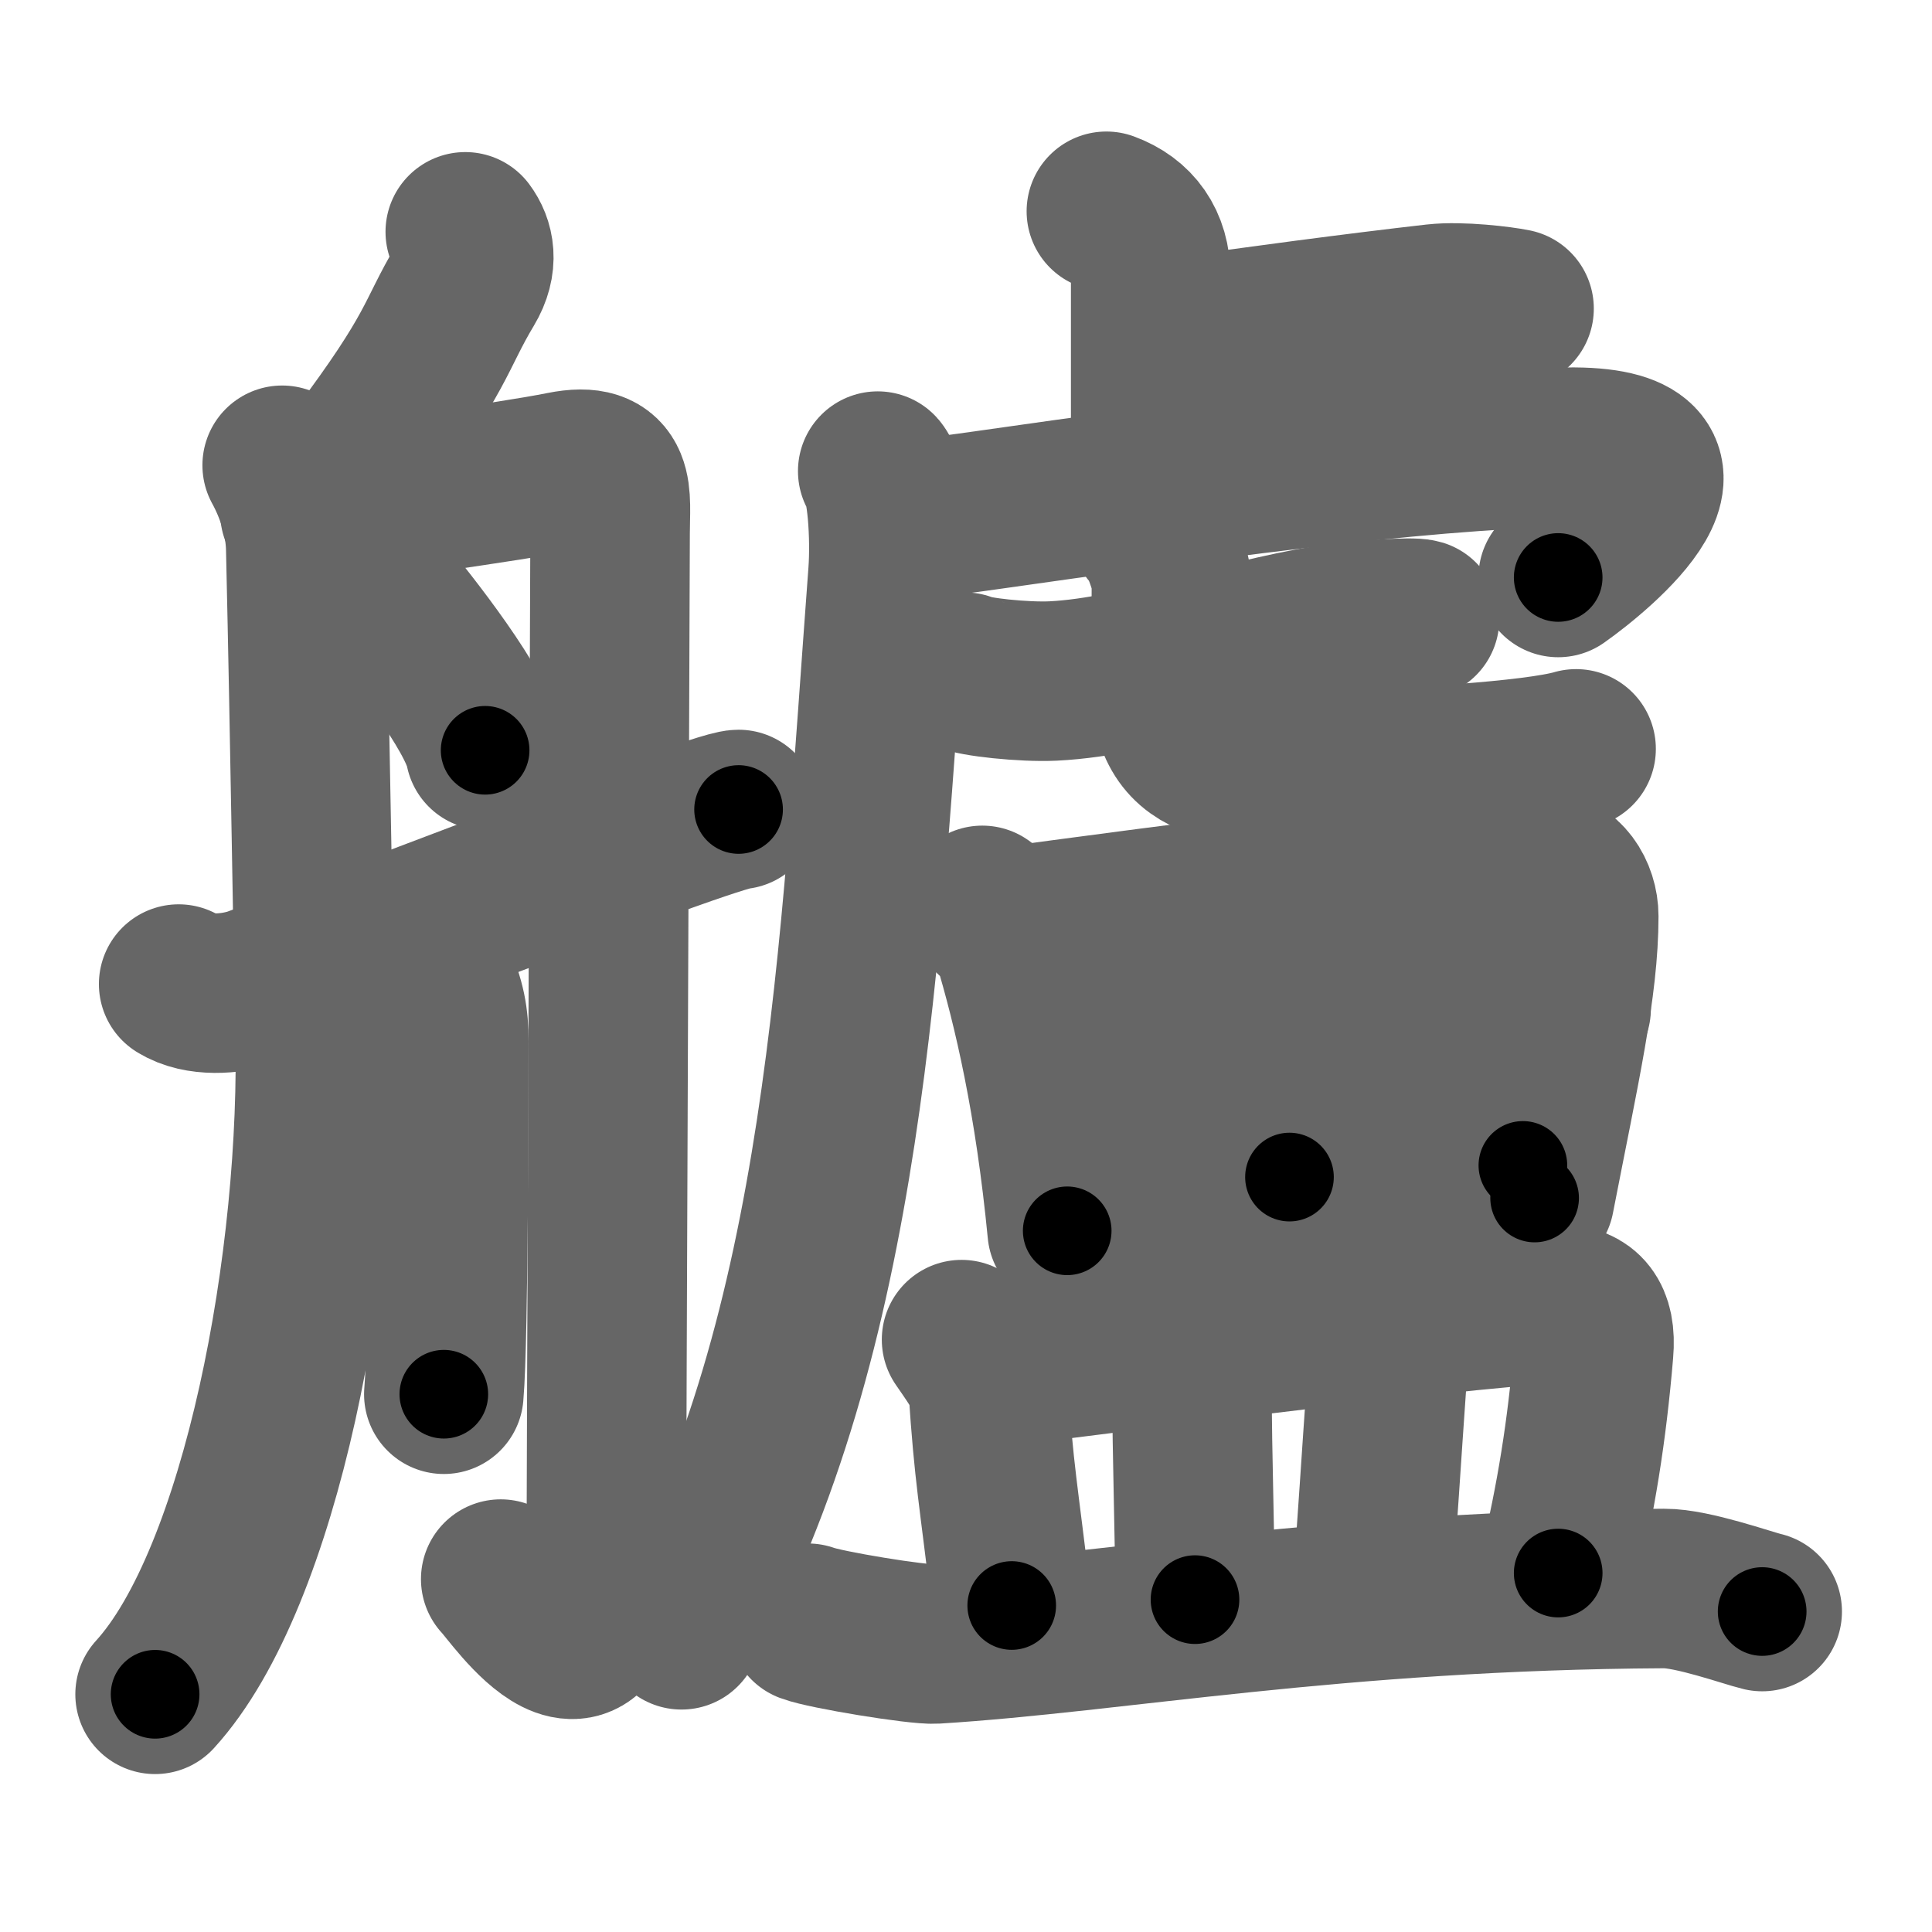 <svg xmlns="http://www.w3.org/2000/svg" width="109" height="109" viewBox="0 0 109 109" id="826b"><g fill="none" stroke="#666" stroke-width="9" stroke-linecap="round" stroke-linejoin="round"><g><g><path d="M26.25,13.08c0.5,0.67,0.77,1.72,0,3c-1.75,2.92-1.45,3.67-6.08,9.83" /><path d="M15.92,26.25c0.73,1.33,1.29,3,1.33,4.67c0.25,10.83,0.44,23.97,0.52,26.97c0.36,13.13-3.02,31.12-9.02,37.7" /><path d="M16.92,28.92c3.41-0.62,11.75-1.71,14.83-2.33c3.09-0.62,2.67,1.33,2.67,3.5c0,2.17-0.21,53.46-0.21,56.56c0,11.11-5.31,3.06-5.96,2.44" /><path d="M21.53,33.36c1.56,1.86,5.45,6.8,5.84,8.97" /><path d="M24.48,54.97c0.7,1.57,0.84,2.51,0.84,3.76c0,1.25,0,16.81-0.28,19.93" /><path d="M10.08,55.52c1.17,0.73,2.92,0.56,4.06,0.22c1.14-0.35,26.1-10.07,27.53-10.07" /></g><g><g><path d="M62.42,11.92c1.58,0.58,2.5,1.83,2.5,3.67c0,5.42,0,6.44,0,11" /><path d="M66.28,19.06c4.27-0.62,10.38-1.43,14.7-1.92c1.43-0.16,3.72,0.12,4.44,0.27" /><path d="M49.52,26.58c0.52,0.57,0.73,3.7,0.58,5.75c-1.61,21.47-2.38,42.82-11.65,59.62" /><path d="M50.58,29.25c0.85,0.14,3.94-0.3,5.33-0.5c10.58-1.5,24.02-3.4,32.48-3.52c8.91-0.13,1.74,5.79-0.48,7.35" /><g><g><path d="M54.42,37.92c0.5,0.27,3.33,0.58,5,0.5c5.05-0.25,11.22-2.68,16.67-3.33c0.84-0.1,3.58-0.3,4-0.17" /></g><path d="M64.92,29.92c0.51,0.35,1.17,2.39,1.17,2.87c0,3.87-0.09,3.6-0.09,5.33c0,5.14,2.84,5.25,10.18,5.25c2.73,0,10.39-0.43,12.74-1.12" /></g></g><g><path d="M55.42,51.08c0.27,0.39,1.52,1.35,1.67,1.83c1.2,3.97,2.41,9.22,3.12,16.53" /><path d="M57.08,52.25c8.88-1.18,24.36-3.31,29.84-3.18c1.34,0.03,2.15,1.36,2.15,2.62c0,3.97-1.06,8.55-2.49,15.9" /><path d="M71.08,52.08c1.07,0.7,1.5,3.22,1.5,3.83c-0.03,4.02,0.17,9.04,0.17,10.5" /><path d="M59.84,59.15c2.49-0.18,26.74-2.24,28.8-2.24" /><path d="M60.25,67.92c6.33-0.33,17.67-1.5,25.67-2.17" /></g><g><path d="M54.25,75.58c0.49,0.72,1.46,2.04,1.5,2.67c0.33,5,0.57,5.87,1.33,12.33" /><path d="M55.41,77.24c7.88-1.01,29.81-3.79,32.67-3.66c1.24,0.06,2,0.74,1.83,2.67c-0.38,4.51-0.99,8.28-2,12.5" /><path d="M66.8,76.72c0.18,0.47,0.45,0.85,0.45,1.43c0,4.17,0.17,8.28,0.17,12.1" /><path d="M78.08,75.08c0.46,0.56,0.22,1.95,0.17,2.67c-0.33,4.67-0.55,8.33-0.83,11.83" /><path d="M45.58,91.58c0.97,0.37,6.2,1.23,7.17,1.17c10.07-0.62,22.58-3.03,41.13-3.13c1.61-0.01,4.73,1.11,5.54,1.3" /></g></g></g></g><g fill="none" stroke="#000" stroke-width="5" stroke-linecap="round" stroke-linejoin="round"><g><g><path d="M26.25,13.08c0.5,0.67,0.77,1.72,0,3c-1.75,2.92-1.45,3.67-6.08,9.83" stroke-dasharray="14.78" stroke-dashoffset="14.78"><animate id="0" attributeName="stroke-dashoffset" values="14.78;0" dur="0.15s" fill="freeze" begin="0s;826b.click" /></path><path d="M15.92,26.25c0.73,1.33,1.29,3,1.33,4.67c0.25,10.83,0.44,23.97,0.52,26.97c0.36,13.13-3.02,31.12-9.02,37.7" stroke-dasharray="71.29" stroke-dashoffset="71.29"><animate attributeName="stroke-dashoffset" values="71.29" fill="freeze" begin="826b.click" /><animate id="1" attributeName="stroke-dashoffset" values="71.29;0" dur="0.54s" fill="freeze" begin="0.end" /></path><path d="M16.92,28.92c3.41-0.62,11.75-1.71,14.83-2.33c3.09-0.62,2.67,1.33,2.67,3.5c0,2.17-0.21,53.46-0.21,56.56c0,11.11-5.31,3.06-5.96,2.44" stroke-dasharray="89.25" stroke-dashoffset="89.25"><animate attributeName="stroke-dashoffset" values="89.25" fill="freeze" begin="826b.click" /><animate id="2" attributeName="stroke-dashoffset" values="89.25;0" dur="0.67s" fill="freeze" begin="1.end" /></path><path d="M21.53,33.36c1.56,1.86,5.45,6.8,5.84,8.97" stroke-dasharray="10.77" stroke-dashoffset="10.77"><animate attributeName="stroke-dashoffset" values="10.77" fill="freeze" begin="826b.click" /><animate id="3" attributeName="stroke-dashoffset" values="10.77;0" dur="0.11s" fill="freeze" begin="2.end" /></path><path d="M24.48,54.97c0.7,1.57,0.84,2.51,0.84,3.76c0,1.25,0,16.81-0.28,19.93" stroke-dasharray="23.82" stroke-dashoffset="23.82"><animate attributeName="stroke-dashoffset" values="23.82" fill="freeze" begin="826b.click" /><animate id="4" attributeName="stroke-dashoffset" values="23.82;0" dur="0.24s" fill="freeze" begin="3.end" /></path><path d="M10.08,55.52c1.17,0.73,2.92,0.56,4.06,0.22c1.14-0.35,26.1-10.07,27.53-10.07" stroke-dasharray="33.5" stroke-dashoffset="33.5"><animate attributeName="stroke-dashoffset" values="33.5" fill="freeze" begin="826b.click" /><animate id="5" attributeName="stroke-dashoffset" values="33.5;0" dur="0.34s" fill="freeze" begin="4.end" /></path></g><g><g><path d="M62.42,11.92c1.58,0.58,2.5,1.83,2.5,3.67c0,5.42,0,6.44,0,11" stroke-dasharray="15.77" stroke-dashoffset="15.77"><animate attributeName="stroke-dashoffset" values="15.77" fill="freeze" begin="826b.click" /><animate id="6" attributeName="stroke-dashoffset" values="15.77;0" dur="0.16s" fill="freeze" begin="5.end" /></path><path d="M66.28,19.06c4.27-0.62,10.38-1.43,14.7-1.92c1.43-0.16,3.72,0.12,4.44,0.27" stroke-dasharray="19.29" stroke-dashoffset="19.29"><animate attributeName="stroke-dashoffset" values="19.29" fill="freeze" begin="826b.click" /><animate id="7" attributeName="stroke-dashoffset" values="19.29;0" dur="0.19s" fill="freeze" begin="6.end" /></path><path d="M49.52,26.58c0.52,0.57,0.73,3.7,0.58,5.75c-1.61,21.47-2.38,42.82-11.65,59.62" stroke-dasharray="67.08" stroke-dashoffset="67.08"><animate attributeName="stroke-dashoffset" values="67.08" fill="freeze" begin="826b.click" /><animate id="8" attributeName="stroke-dashoffset" values="67.08;0" dur="0.5s" fill="freeze" begin="7.end" /></path><path d="M50.58,29.25c0.85,0.14,3.94-0.3,5.33-0.5c10.58-1.5,24.02-3.4,32.48-3.52c8.91-0.13,1.74,5.79-0.48,7.35" stroke-dasharray="50.78" stroke-dashoffset="50.78"><animate attributeName="stroke-dashoffset" values="50.78" fill="freeze" begin="826b.click" /><animate id="9" attributeName="stroke-dashoffset" values="50.78;0" dur="0.51s" fill="freeze" begin="8.end" /></path><g><g><path d="M54.42,37.92c0.5,0.27,3.33,0.58,5,0.5c5.05-0.25,11.22-2.68,16.67-3.33c0.84-0.1,3.58-0.3,4-0.17" stroke-dasharray="26.08" stroke-dashoffset="26.08"><animate attributeName="stroke-dashoffset" values="26.08" fill="freeze" begin="826b.click" /><animate id="10" attributeName="stroke-dashoffset" values="26.08;0" dur="0.26s" fill="freeze" begin="9.end" /></path></g><path d="M64.92,29.92c0.51,0.35,1.17,2.39,1.17,2.87c0,3.87-0.09,3.6-0.09,5.33c0,5.14,2.84,5.25,10.18,5.25c2.73,0,10.39-0.43,12.74-1.12" stroke-dasharray="34.69" stroke-dashoffset="34.69"><animate attributeName="stroke-dashoffset" values="34.69" fill="freeze" begin="826b.click" /><animate id="11" attributeName="stroke-dashoffset" values="34.69;0" dur="0.35s" fill="freeze" begin="10.end" /></path></g></g><g><path d="M55.42,51.08c0.27,0.39,1.52,1.35,1.67,1.83c1.2,3.97,2.41,9.22,3.12,16.53" stroke-dasharray="19.34" stroke-dashoffset="19.34"><animate attributeName="stroke-dashoffset" values="19.34" fill="freeze" begin="826b.click" /><animate id="12" attributeName="stroke-dashoffset" values="19.34;0" dur="0.19s" fill="freeze" begin="11.end" /></path><path d="M57.08,52.25c8.88-1.18,24.36-3.31,29.84-3.18c1.34,0.03,2.15,1.36,2.15,2.62c0,3.97-1.06,8.55-2.49,15.9" stroke-dasharray="49.89" stroke-dashoffset="49.89"><animate attributeName="stroke-dashoffset" values="49.89" fill="freeze" begin="826b.click" /><animate id="13" attributeName="stroke-dashoffset" values="49.89;0" dur="0.5s" fill="freeze" begin="12.end" /></path><path d="M71.08,52.08c1.07,0.7,1.5,3.22,1.5,3.83c-0.03,4.02,0.17,9.04,0.17,10.5" stroke-dasharray="14.72" stroke-dashoffset="14.72"><animate attributeName="stroke-dashoffset" values="14.72" fill="freeze" begin="826b.click" /><animate id="14" attributeName="stroke-dashoffset" values="14.72;0" dur="0.15s" fill="freeze" begin="13.end" /></path><path d="M59.84,59.15c2.49-0.18,26.74-2.24,28.8-2.24" stroke-dasharray="28.89" stroke-dashoffset="28.89"><animate attributeName="stroke-dashoffset" values="28.89" fill="freeze" begin="826b.click" /><animate id="15" attributeName="stroke-dashoffset" values="28.89;0" dur="0.29s" fill="freeze" begin="14.end" /></path><path d="M60.25,67.92c6.33-0.33,17.67-1.5,25.67-2.17" stroke-dasharray="25.76" stroke-dashoffset="25.76"><animate attributeName="stroke-dashoffset" values="25.76" fill="freeze" begin="826b.click" /><animate id="16" attributeName="stroke-dashoffset" values="25.76;0" dur="0.26s" fill="freeze" begin="15.end" /></path></g><g><path d="M54.25,75.58c0.49,0.72,1.46,2.04,1.5,2.67c0.33,5,0.57,5.87,1.33,12.33" stroke-dasharray="15.49" stroke-dashoffset="15.49"><animate attributeName="stroke-dashoffset" values="15.49" fill="freeze" begin="826b.click" /><animate id="17" attributeName="stroke-dashoffset" values="15.49;0" dur="0.15s" fill="freeze" begin="16.end" /></path><path d="M55.41,77.24c7.88-1.01,29.81-3.79,32.67-3.66c1.24,0.06,2,0.74,1.83,2.67c-0.38,4.51-0.99,8.28-2,12.5" stroke-dasharray="49.3" stroke-dashoffset="49.3"><animate attributeName="stroke-dashoffset" values="49.3" fill="freeze" begin="826b.click" /><animate id="18" attributeName="stroke-dashoffset" values="49.3;0" dur="0.49s" fill="freeze" begin="17.end" /></path><path d="M66.8,76.72c0.18,0.47,0.45,0.85,0.45,1.43c0,4.17,0.17,8.28,0.17,12.1" stroke-dasharray="13.61" stroke-dashoffset="13.61"><animate attributeName="stroke-dashoffset" values="13.61" fill="freeze" begin="826b.click" /><animate id="19" attributeName="stroke-dashoffset" values="13.61;0" dur="0.14s" fill="freeze" begin="18.end" /></path><path d="M78.08,75.08c0.46,0.56,0.22,1.95,0.17,2.67c-0.33,4.67-0.55,8.33-0.83,11.83" stroke-dasharray="14.59" stroke-dashoffset="14.59"><animate attributeName="stroke-dashoffset" values="14.59" fill="freeze" begin="826b.click" /><animate id="20" attributeName="stroke-dashoffset" values="14.59;0" dur="0.15s" fill="freeze" begin="19.end" /></path><path d="M45.58,91.58c0.97,0.37,6.2,1.23,7.17,1.17c10.07-0.62,22.58-3.03,41.13-3.13c1.61-0.01,4.73,1.11,5.54,1.3" stroke-dasharray="54.25" stroke-dashoffset="54.25"><animate attributeName="stroke-dashoffset" values="54.25" fill="freeze" begin="826b.click" /><animate id="21" attributeName="stroke-dashoffset" values="54.25;0" dur="0.54s" fill="freeze" begin="20.end" /></path></g></g></g></g></svg>